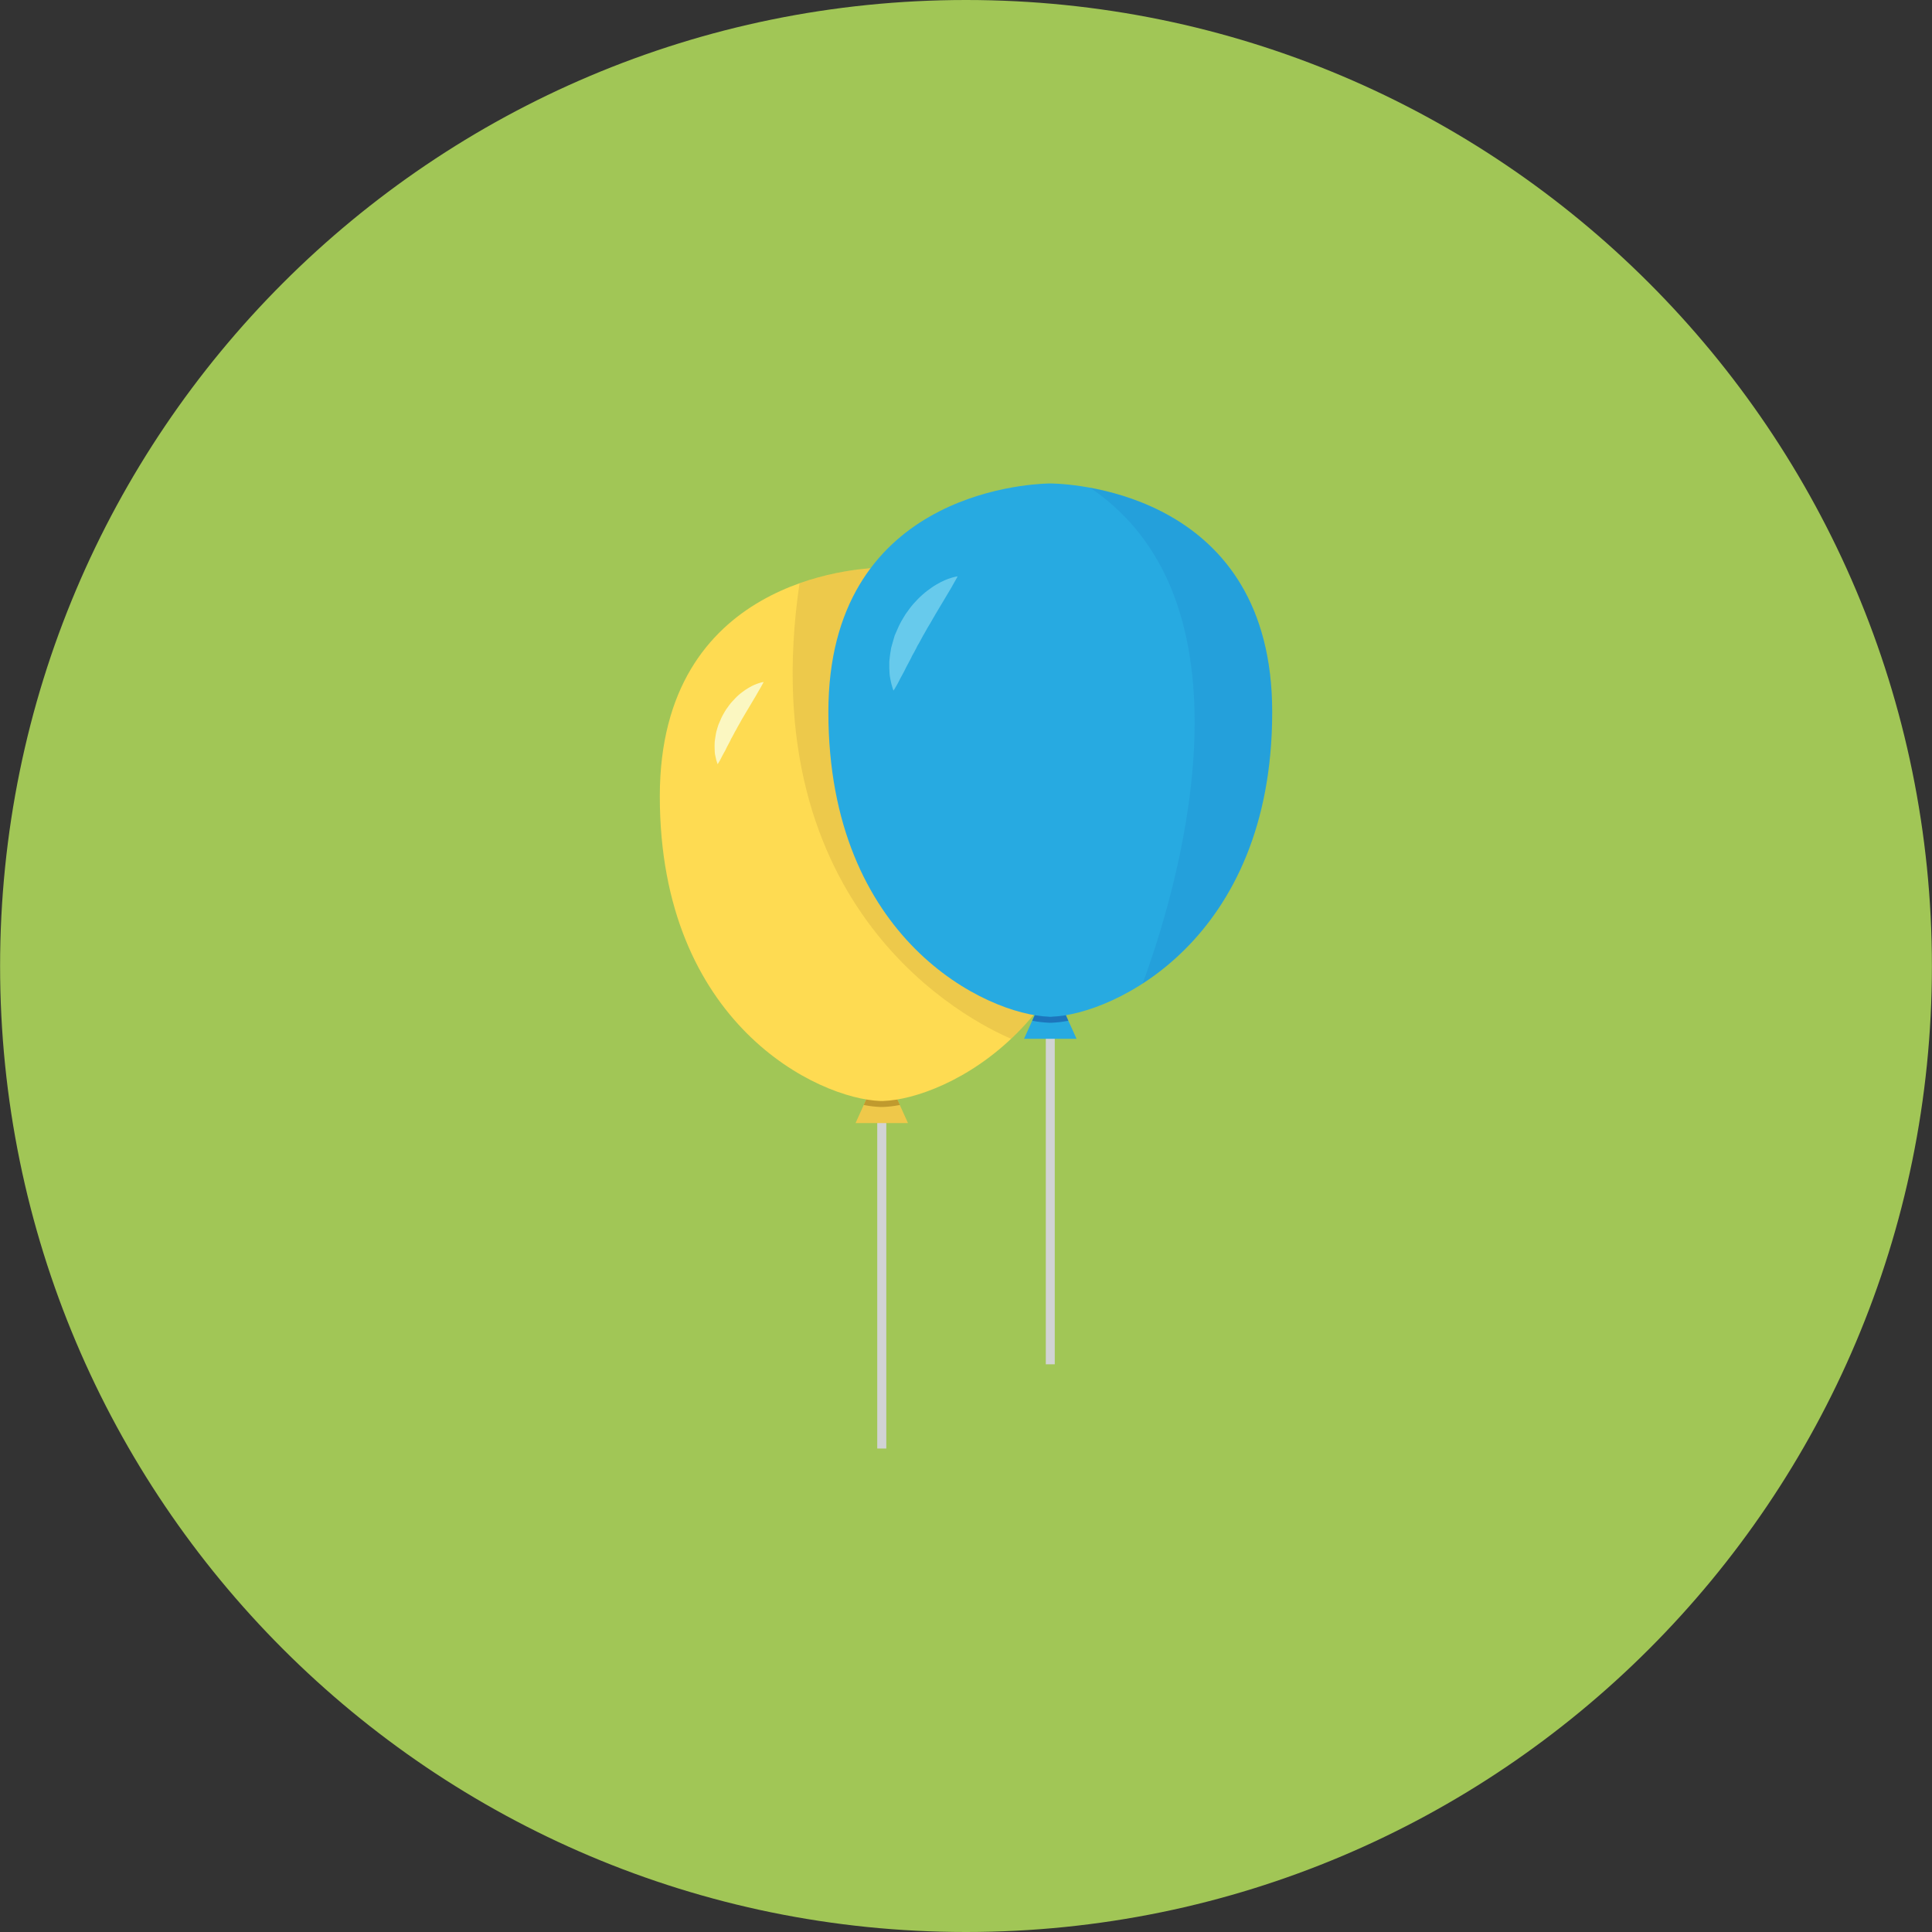 <?xml version="1.0" ?><!DOCTYPE svg  PUBLIC '-//W3C//DTD SVG 1.1//EN'  'http://www.w3.org/Graphics/SVG/1.1/DTD/svg11.dtd'><svg enable-background="new 0 0 512 512" height="512px" id="Calque_1" version="1.1" viewBox="0 0 512 512" width="512px" xml:space="preserve" xmlns="http://www.w3.org/2000/svg" xmlns:xlink="http://www.w3.org/1999/xlink"><rect x="0" y="0" width="512" height="512" fill="#333333" stroke="none"/><g><path d="M511.975,256.025C511.975,397.387,397.374,512,256,512S0.025,397.387,0.025,256.025   C0.025,114.639,114.626,0,256,0S511.975,114.639,511.975,256.025z" fill="#A1C656"/><g><rect fill="#D1D3D4" height="88.741" width="2.399" x="232.478" y="295.134"/><polygon fill="#EFC84A" points="226.728,297.634 240.626,297.634 236.902,289.385 230.452,289.385   "/><path d="M236.902,289.385h-6.45l-1.55,3.449c1.625,0.313,3.1,0.487,4.45,0.525v0.012    c0.1,0,0.225-0.012,0.325-0.012c0.125,0,0.225,0.012,0.35,0.012v-0.012c1.325-0.038,2.824-0.213,4.449-0.525L236.902,289.385z" fill="#C09A2E"/><path d="M292.496,211.017c0-57.419-51.944-60.419-58.469-60.557v-0.012c0,0-0.125,0-0.35,0s-0.325,0-0.325,0v0.012    c-6.55,0.138-58.495,3.138-58.495,60.557c0,60.444,42.046,80.218,58.495,80.755v0.013c0.1,0,0.225,0,0.325-0.013    c0.125,0.013,0.225,0.013,0.35,0.013v-0.013C250.476,291.234,292.496,271.461,292.496,211.017z" fill="#FEDB52"/><path d="M202.405,180.745c0,0-0.05,0.1-0.175,0.274c-0.1,0.188-0.225,0.45-0.425,0.775    c-0.175,0.313-0.375,0.7-0.65,1.125c-0.25,0.438-0.525,0.925-0.825,1.449c-0.6,0.976-1.3,2.15-2.024,3.4    c-0.35,0.625-0.75,1.212-1.1,1.85c-0.175,0.325-0.375,0.649-0.575,0.962c-0.175,0.325-0.35,0.65-0.525,0.963    c-0.4,0.637-0.725,1.3-1.075,1.938c-0.101,0.149-0.175,0.312-0.275,0.462c-0.075,0.163-0.175,0.325-0.25,0.487    c-0.175,0.313-0.325,0.638-0.5,0.938c-0.075,0.15-0.175,0.313-0.274,0.463c-0.05,0.162-0.125,0.313-0.2,0.462    c-0.175,0.3-0.325,0.601-0.475,0.9c-0.325,0.575-0.6,1.137-0.85,1.675c-0.15,0.25-0.3,0.513-0.425,0.75    c-0.15,0.25-0.275,0.475-0.375,0.7c-0.225,0.45-0.425,0.837-0.6,1.163c-0.375,0.662-0.625,1.037-0.625,1.037    s-0.175-0.4-0.375-1.149c-0.1-0.375-0.2-0.825-0.3-1.35c-0.101-0.525-0.101-1.113-0.125-1.775c-0.025-0.325,0-0.675,0-1.025    c-0.025-0.35,0.05-0.7,0.075-1.075c0.05-0.375,0.1-0.75,0.175-1.138c0.024-0.188,0.05-0.388,0.1-0.587s0.1-0.4,0.125-0.6    c0.125-0.387,0.25-0.787,0.35-1.2c0.075-0.188,0.125-0.4,0.2-0.6c0.075-0.2,0.175-0.387,0.25-0.575    c0.325-0.8,0.675-1.6,1.125-2.35c0.225-0.375,0.425-0.75,0.675-1.125c0.25-0.35,0.5-0.7,0.75-1.038c0.5-0.7,1.1-1.3,1.65-1.887    c0.275-0.3,0.575-0.563,0.85-0.825c0.3-0.25,0.575-0.513,0.899-0.725c0.601-0.45,1.15-0.85,1.725-1.175    c0.55-0.35,1.1-0.6,1.575-0.824c0.5-0.2,0.925-0.375,1.3-0.476c0.375-0.125,0.675-0.2,0.875-0.225    C202.28,180.745,202.405,180.745,202.405,180.745z" fill="#FBF7C1"/><rect fill="#D1D3D4" height="88.729" width="2.374" x="277.148" y="272.823"/><path d="M234.027,150.46v-0.012c0,0-0.125,0-0.35,0s-0.325,0-0.325,0v0.012    c-2.475,0.05-11.349,0.513-21.473,4.112c-12.724,86.917,45.071,116.014,56.07,120.713c13.198-12.448,24.547-32.871,24.547-64.269    C292.496,153.598,240.552,150.598,234.027,150.46z" fill="#AC852D" opacity="0.2"/><polygon fill="#27AAE1" points="271.373,275.298 285.297,275.298 281.572,267.062 275.098,267.062   "/><path d="M281.572,267.062h-6.475l-1.549,3.449c1.624,0.313,3.124,0.476,4.449,0.525v0.013    c0.1,0,0.225-0.013,0.35-0.013c0.1,0,0.225,0.013,0.325,0.013v-0.013c1.325-0.05,2.825-0.213,4.449-0.525L281.572,267.062z" fill="#1C75BC"/><path d="M337.143,188.694c0-57.42-51.92-60.419-58.47-60.569l0,0c0,0-0.125,0-0.325,0c-0.225,0-0.35,0-0.35,0l0,0    c-6.55,0.15-58.47,3.149-58.47,60.569c0,60.444,42.021,80.217,58.47,80.742v0.024c0.1,0,0.225,0,0.35,0c0.1,0,0.225,0,0.325,0    v-0.024C295.121,268.911,337.143,249.138,337.143,188.694z" fill="#27AAE1"/><path d="M337.143,188.694c0-44.521-31.197-56.32-48.271-59.444    c46.72,31.521,22.048,109.526,13.923,131.412C319.644,249.763,337.143,227.703,337.143,188.694z" fill="#1C75BC" opacity="0.17"/><path d="M253.775,152.748c0,0-0.05,0.125-0.2,0.387c-0.15,0.25-0.325,0.625-0.6,1.063    c-0.25,0.45-0.55,0.975-0.9,1.6c-0.35,0.575-0.75,1.25-1.175,1.975c-0.825,1.387-1.774,3-2.825,4.725    c-0.475,0.875-1.025,1.7-1.5,2.6c-0.275,0.45-0.525,0.899-0.8,1.324c-0.25,0.45-0.5,0.9-0.75,1.35    c-0.55,0.875-0.975,1.8-1.475,2.675c-0.15,0.225-0.275,0.45-0.4,0.65c-0.1,0.225-0.225,0.45-0.325,0.675    c-0.225,0.45-0.475,0.888-0.7,1.313c-0.125,0.213-0.25,0.425-0.375,0.638c-0.1,0.225-0.2,0.425-0.3,0.649    c-0.225,0.425-0.425,0.825-0.649,1.238c-0.476,0.8-0.825,1.587-1.2,2.325c-0.2,0.362-0.375,0.712-0.575,1.063    c-0.2,0.325-0.375,0.65-0.524,0.962c-0.3,0.625-0.575,1.163-0.85,1.625c-0.5,0.913-0.875,1.438-0.875,1.438s-0.225-0.575-0.5-1.6    c-0.125-0.513-0.275-1.15-0.4-1.875c-0.15-0.737-0.15-1.563-0.2-2.475c0-0.45,0-0.925,0-1.412    c-0.024-0.488,0.075-0.988,0.125-1.513c0.05-0.5,0.125-1.037,0.225-1.575c0.025-0.274,0.075-0.55,0.125-0.824    c0.075-0.275,0.15-0.538,0.225-0.813c0.15-0.55,0.3-1.1,0.475-1.663c0.075-0.275,0.175-0.563,0.25-0.85    c0.125-0.275,0.226-0.537,0.351-0.813c0.475-1.087,0.949-2.212,1.574-3.262c0.3-0.5,0.601-1.025,0.925-1.538    c0.35-0.5,0.7-0.987,1.05-1.462c0.7-0.962,1.5-1.813,2.275-2.625c0.4-0.425,0.825-0.774,1.225-1.149c0.4-0.35,0.8-0.7,1.225-1.013    c0.825-0.612,1.625-1.188,2.4-1.637c0.774-0.475,1.524-0.825,2.199-1.137c0.675-0.288,1.275-0.513,1.8-0.663    c0.5-0.163,0.925-0.25,1.225-0.313C253.625,152.748,253.775,152.748,253.775,152.748z" fill="#67CAEC"/></g></g><g/><g/><g/><g/><g/><g/></svg>